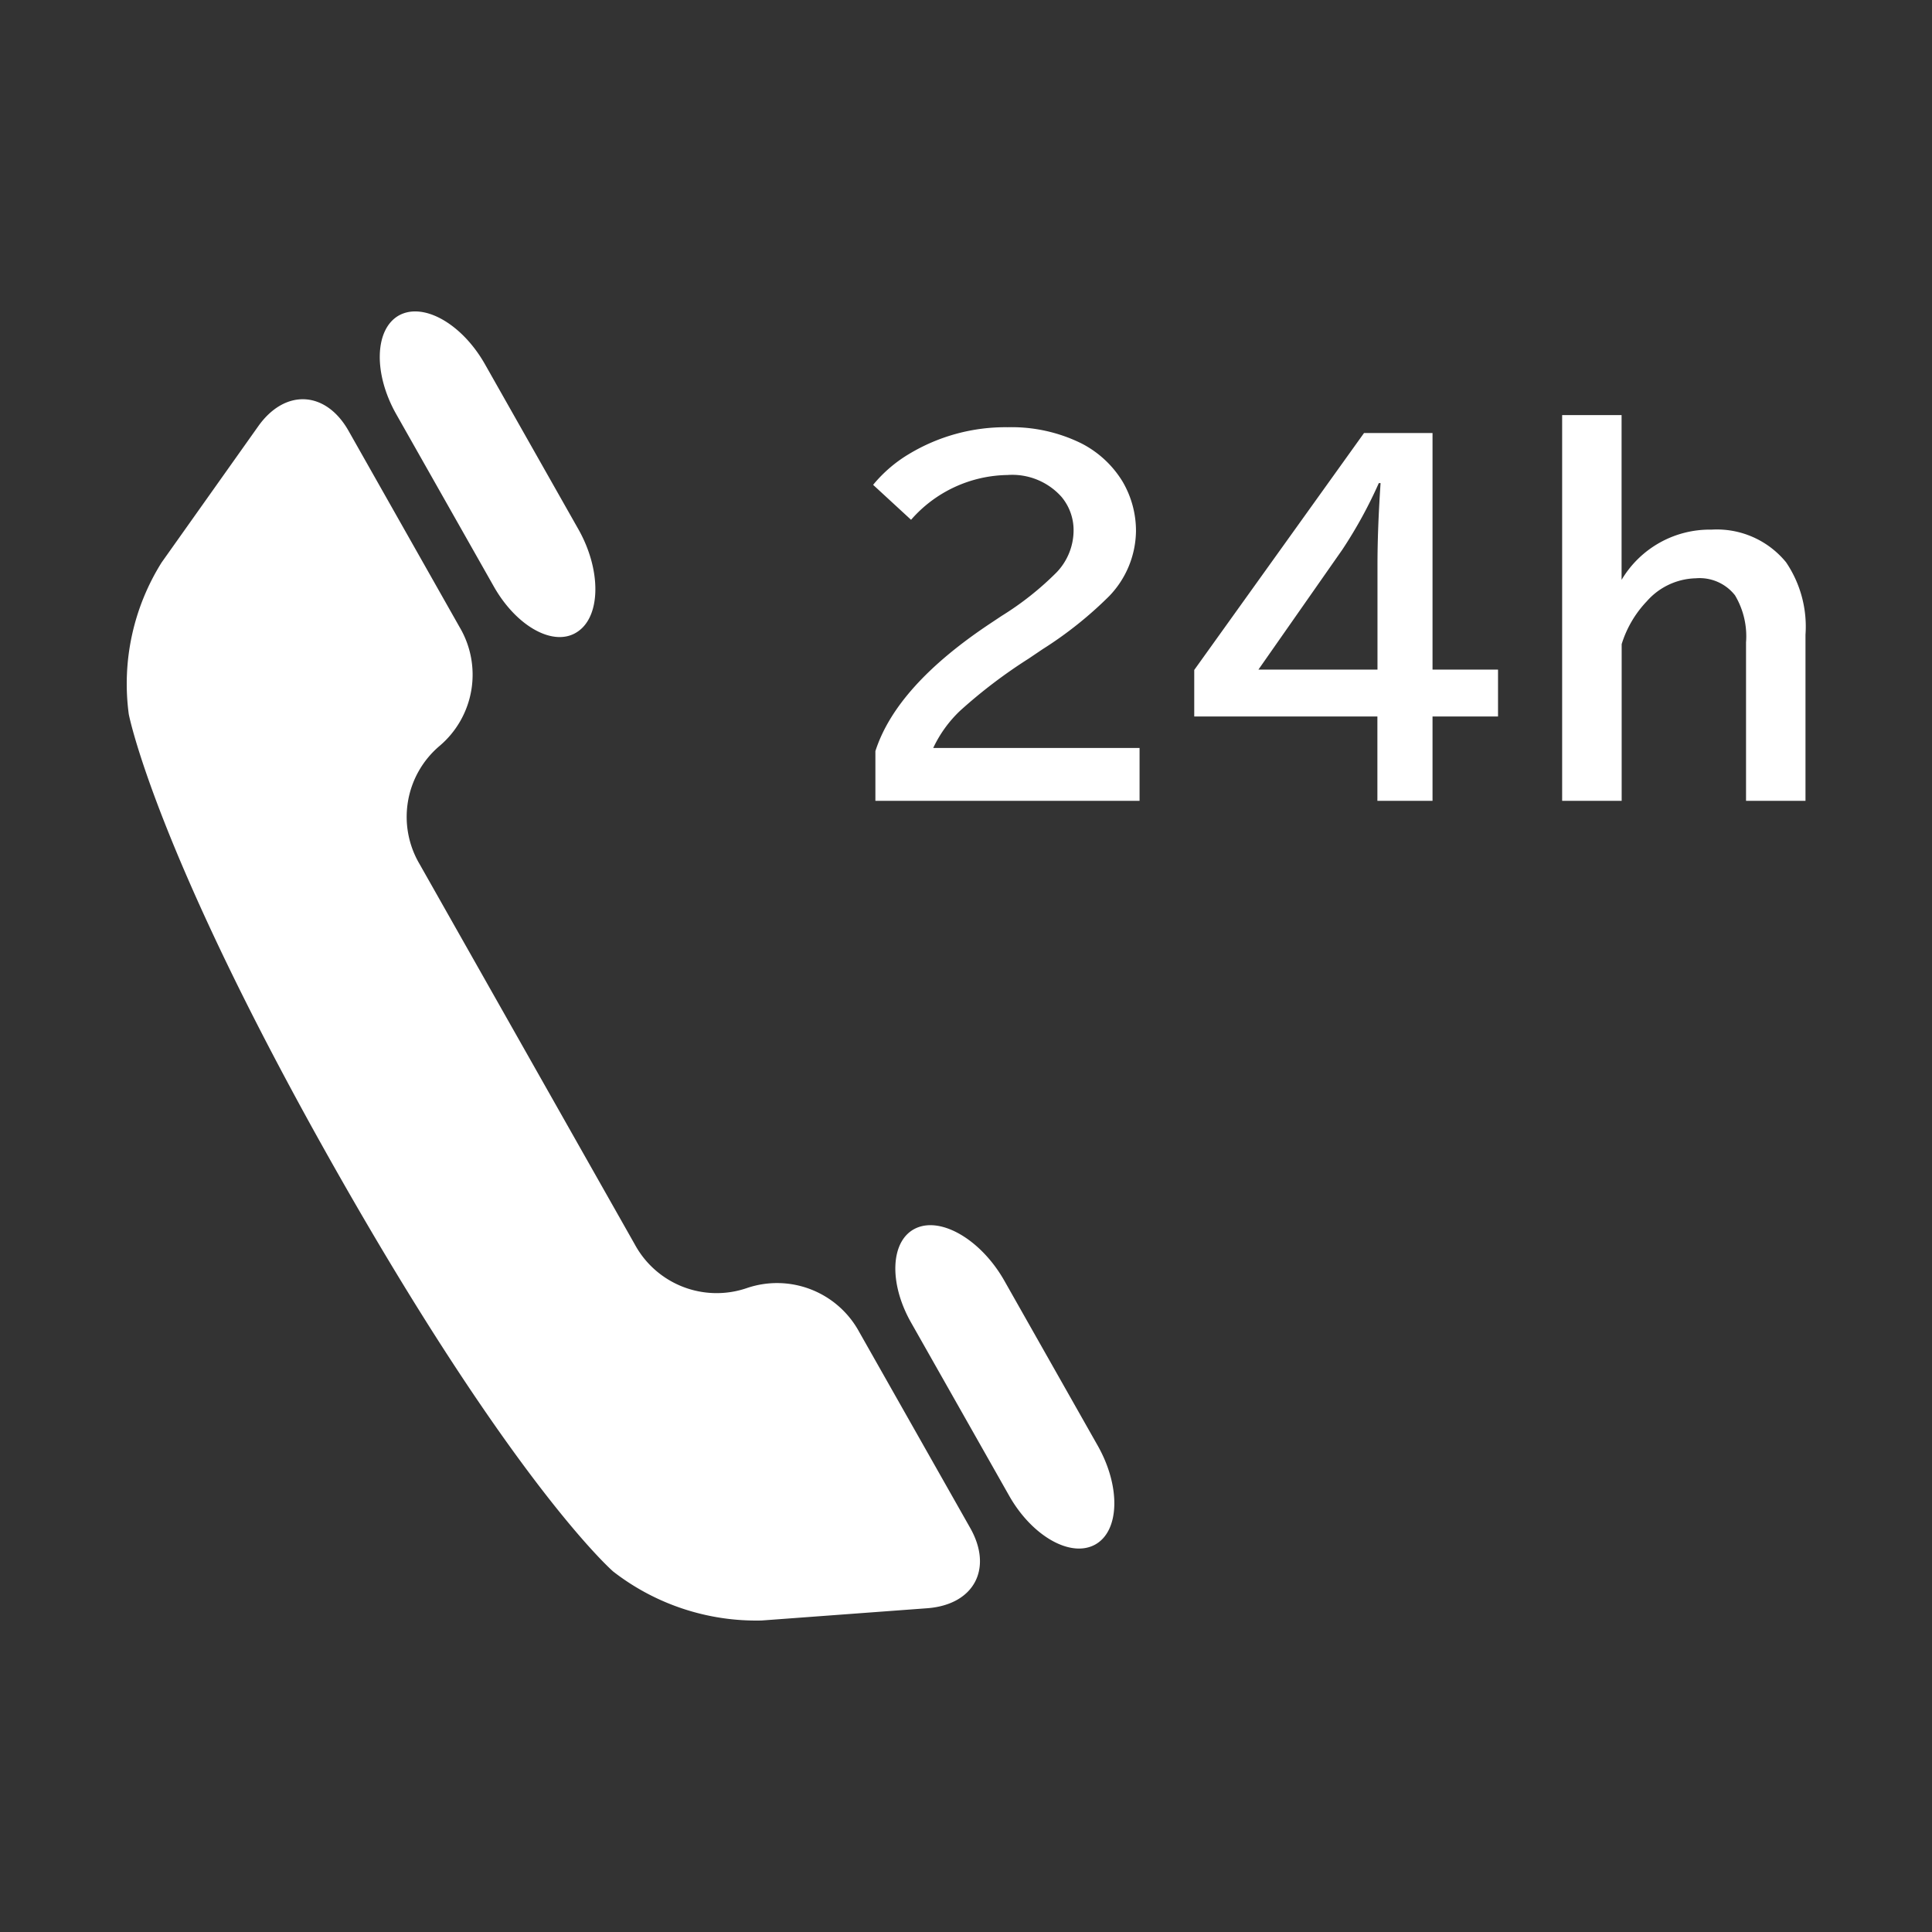 <svg xmlns="http://www.w3.org/2000/svg" width="110" height="110" viewBox="0 0 110 110">
  <rect x="0" y="0" width="110" height="110" fill="#333333" stroke="none"/>
  <defs>
    <style>
      .cls-1 {
        fill: #fff;
        fill-rule: evenodd;
      }
    </style>
  </defs>
  <path id="flow_local_support01" class="cls-1" d="M596.719,4956.76a5.3,5.3,0,0,1-6.392-2.49l-12.245-21.64a5.29,5.29,0,0,1,1.139-6.74,5.314,5.314,0,0,0,1.134-6.76l-6.319-11.17c-1.3-2.3-3.626-2.42-5.156-.25l-5.49,7.74a13.012,13.012,0,0,0-1.87,8.64s1.485,7.75,11.746,25.87S589.1,4972.9,589.1,4972.9a13.286,13.286,0,0,0,8.442,2.79l9.459-.7c2.648-.21,3.733-2.25,2.432-4.56l-6.325-11.17A5.323,5.323,0,0,0,596.719,4956.76Zm-19.827-55.37c-1.381.79-1.451,3.31-.142,5.62l5.572,9.84c1.312,2.29,3.453,3.45,4.768,2.53,1.318-.9,1.329-3.53.024-5.83l-5.322-9.4C580.483,4901.85,578.287,4900.61,576.892,4901.39Zm34.761,67.21c1.308,2.3,3.512,3.54,4.9,2.76s1.443-3.31.138-5.62l-5.322-9.4c-1.305-2.3-3.564-3.65-5.022-2.99s-1.585,3.09-.284,5.38Zm-7.624-39.58v-2.83q1.192-3.7,6.5-7.24l0.691-.46a17.166,17.166,0,0,0,3.139-2.49,3.47,3.47,0,0,0,.954-2.33,2.952,2.952,0,0,0-.691-1.96,3.758,3.758,0,0,0-3.076-1.24,7.424,7.424,0,0,0-5.486,2.55l-2.16-1.99a7.826,7.826,0,0,1,2.034-1.75,10.639,10.639,0,0,1,5.625-1.53,8.988,8.988,0,0,1,4.18.91,5.872,5.872,0,0,1,2.361,2.18,5.543,5.543,0,0,1,.766,2.83,5.425,5.425,0,0,1-1.52,3.69,22.069,22.069,0,0,1-3.8,3.03l-0.8.54a28.969,28.969,0,0,0-3.892,2.96,7.051,7.051,0,0,0-1.532,2.12H619.07v3.01H604.029Zm27.821-20.94h3.9v13.47h3.729v2.67h-3.729v4.8h-3.139v-4.8H622.183v-2.65Zm0.766,13.47v-5.96c0-1.37.059-2.92,0.176-4.66h-0.1a25.759,25.759,0,0,1-2.085,3.8l-4.77,6.82h6.779Zm10.509-14.49h3.389v9.38a5.836,5.836,0,0,1,5.123-2.86,5.086,5.086,0,0,1,4.243,1.86,6.528,6.528,0,0,1,1.105,4.12v9.46H653.6V4920a4.552,4.552,0,0,0-.628-2.68,2.562,2.562,0,0,0-2.234-.97,3.836,3.836,0,0,0-2.788,1.31,6.168,6.168,0,0,0-1.431,2.44v8.92h-3.389v-21.96Z" transform="translate(-554.188 -4883.425)"/>
</svg>
